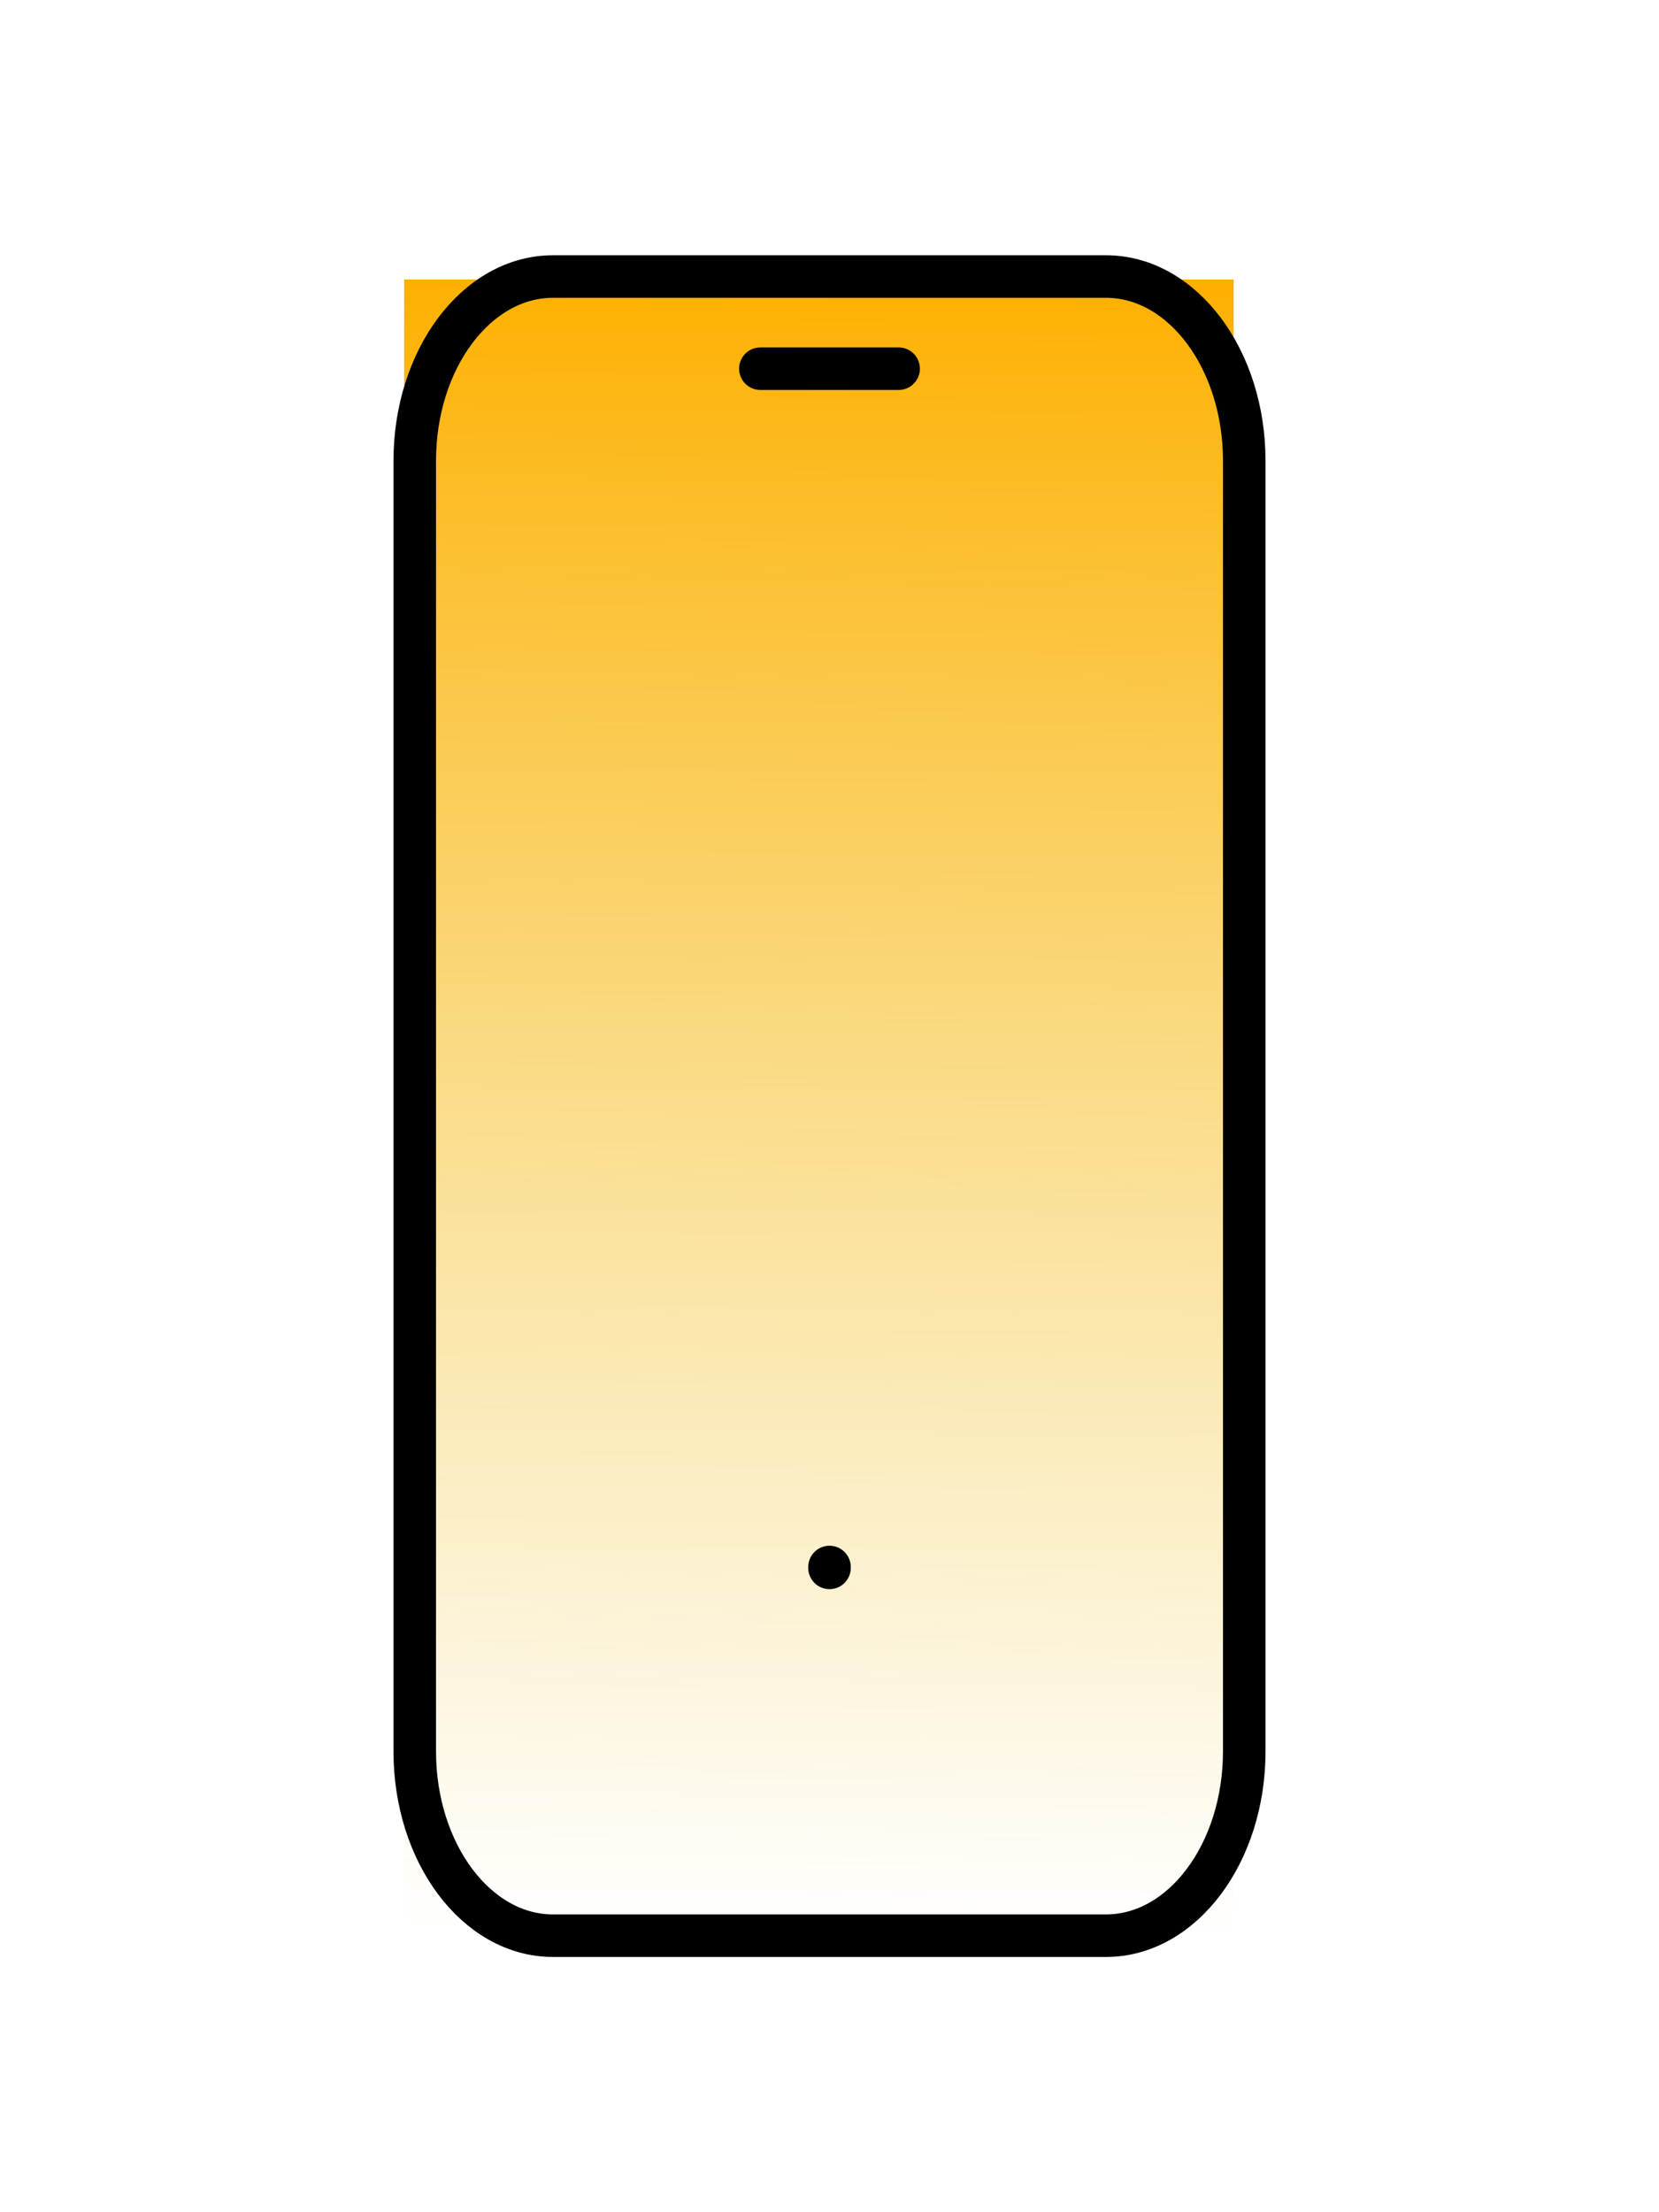 <svg width="78" height="104" viewBox="0 0 78 104" fill="none" xmlns="http://www.w3.org/2000/svg">
<g clip-path="url(#clip0_26_67)">
<rect x="19" y="13.137" width="39" height="77.726" fill="url(#paint0_linear_26_67)"/>
<path d="M52 13H26C22.41 13 19.5 16.88 19.5 21.667V82.333C19.5 87.12 22.41 91 26 91H52C55.59 91 58.5 87.12 58.5 82.333V21.667C58.5 16.88 55.59 13 52 13Z" stroke="black" stroke-width="2" stroke-linecap="round" stroke-linejoin="round"/>
<path d="M35.75 17.333H42.25" stroke="black" stroke-width="2" stroke-linecap="round" stroke-linejoin="round"/>
<path d="M39 73.667V73.709" stroke="black" stroke-width="2" stroke-linecap="round" stroke-linejoin="round"/>
</g>
<defs>
<linearGradient id="paint0_linear_26_67" x1="38.5" y1="13.137" x2="37.901" y2="90.862" gradientUnits="userSpaceOnUse">
<stop stop-color="#FEB000"/>
<stop offset="1" stop-color="#EEC532" stop-opacity="0"/>
</linearGradient>
<clipPath id="clip0_26_67">
<rect width="78" height="104" fill="white"/>
</clipPath>
</defs>
</svg>
